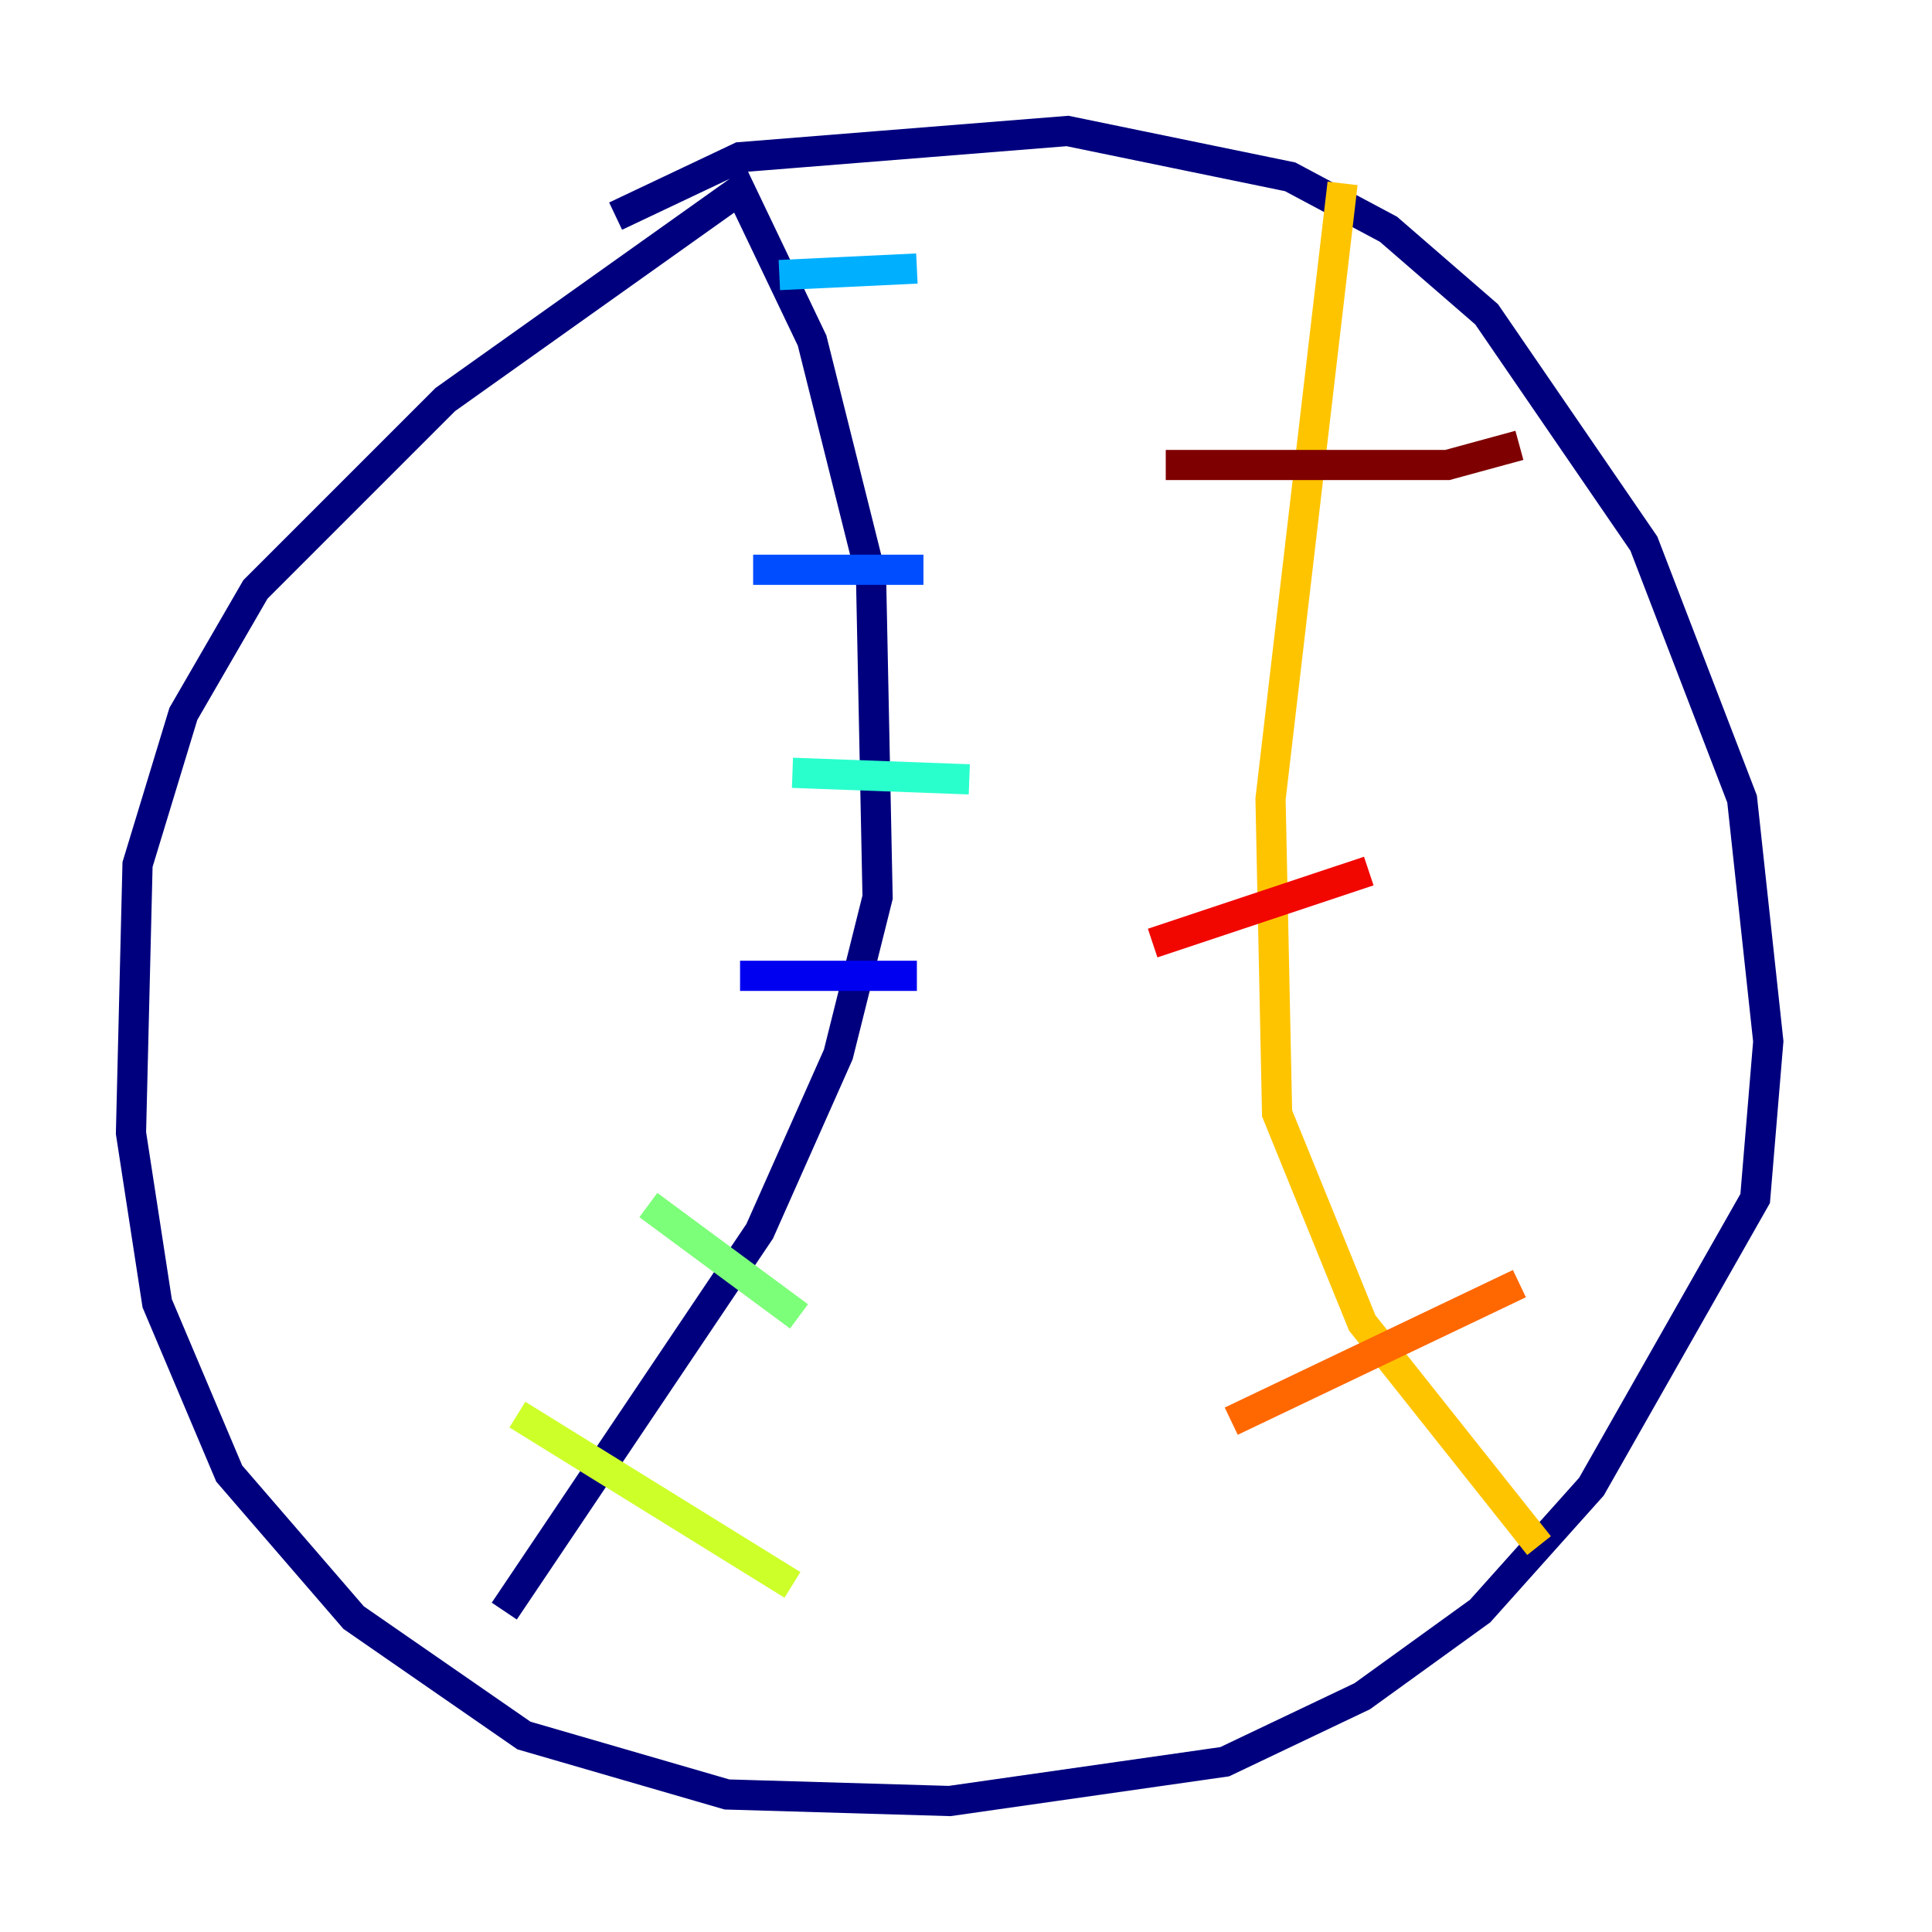 <?xml version="1.0" encoding="utf-8" ?>
<svg baseProfile="tiny" height="128" version="1.2" viewBox="0,0,128,128" width="128" xmlns="http://www.w3.org/2000/svg" xmlns:ev="http://www.w3.org/2001/xml-events" xmlns:xlink="http://www.w3.org/1999/xlink"><defs /><polyline fill="none" points="40.786,14.319 49.031,10.414 70.725,8.678 85.478,11.715 91.986,15.186 98.495,20.827 108.909,36.014 115.417,52.936 117.153,68.99 116.285,79.403 105.437,98.495 98.061,106.739 90.251,112.38 81.139,116.719 62.915,119.322 48.163,118.888 34.712,114.983 23.43,107.173 15.186,97.627 10.414,86.346 8.678,75.064 9.112,57.275 12.149,47.295 16.922,39.051 29.505,26.468 49.031,12.583 53.803,22.563 57.709,38.183 58.142,59.444 55.539,69.858 50.332,81.573 33.41,106.739" stroke="#00007f" stroke-width="2" /><polyline fill="none" points="49.031,64.651 60.746,64.651" stroke="#0000f1" stroke-width="2" /><polyline fill="none" points="49.898,37.749 61.18,37.749" stroke="#004cff" stroke-width="2" /><polyline fill="none" points="51.634,18.224 60.746,17.79" stroke="#00b0ff" stroke-width="2" /><polyline fill="none" points="52.502,51.2 64.217,51.634" stroke="#29ffcd" stroke-width="2" /><polyline fill="none" points="42.956,79.837 52.936,87.214" stroke="#7cff79" stroke-width="2" /><polyline fill="none" points="34.278,93.722 52.502,105.003" stroke="#cdff29" stroke-width="2" /><polyline fill="none" points="88.949,12.149 84.176,52.936 84.61,73.763 90.251,87.647 101.966,102.4" stroke="#ffc400" stroke-width="2" /><polyline fill="none" points="81.573,94.156 100.664,85.044" stroke="#ff6700" stroke-width="2" /><polyline fill="none" points="76.366,62.481 90.685,57.709" stroke="#f10700" stroke-width="2" /><polyline fill="none" points="77.234,30.807 95.891,30.807 100.664,29.505" stroke="#7f0000" stroke-width="2" /></svg>